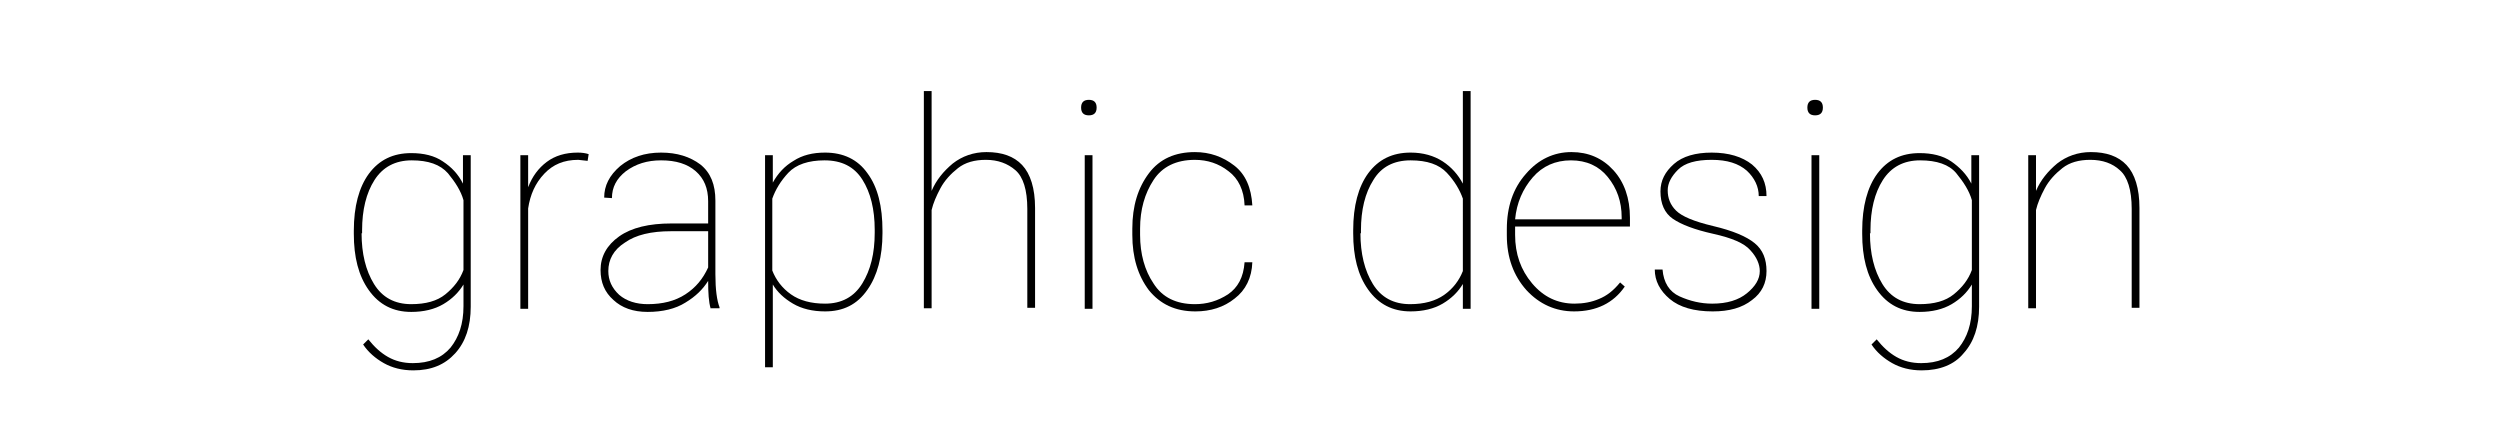 <?xml version="1.0" encoding="utf-8"?>
<!-- Generator: Adobe Illustrator 22.1.0, SVG Export Plug-In . SVG Version: 6.00 Build 0)  -->
<svg version="1.1" id="Layer_1" xmlns="http://www.w3.org/2000/svg" xmlns:xlink="http://www.w3.org/1999/xlink" x="0px" y="0px"
	 viewBox="0 0 483.3 86.6" style="enable-background:new 0 0 483.3 86.6;" xml:space="preserve">
<g>
	<path d="M79.9,71.6c-2.2,0-4.1-0.5-5.7-1.4c-1.6-0.9-3-2.1-4-3.6l1-1c1.2,1.5,2.4,2.6,3.8,3.4c1.4,0.8,3,1.2,4.8,1.2
		c3.2,0,5.6-1,7.3-3c1.6-2,2.5-4.6,2.5-8V55c-0.9,1.5-2.2,2.8-3.9,3.8c-1.7,1-3.8,1.5-6.2,1.5c-3.5,0-6.2-1.4-8.2-4.2
		s-2.9-6.4-2.9-10.9v-0.6c0-4.7,1-8.4,2.9-11c2-2.7,4.7-4,8.2-4c2.4,0,4.5,0.5,6.1,1.6c1.7,1.1,3,2.5,3.9,4.3V30h1.5v29.3
		c0,3.8-1,6.8-3,9S83.4,71.6,79.9,71.6z M69.9,45.1c0,3.9,0.8,7.2,2.4,9.8c1.6,2.6,4,3.9,7.2,3.9c2.8,0,5-0.6,6.6-1.9
		s2.8-2.8,3.5-4.7V38.7c-0.5-1.8-1.6-3.5-3-5.2c-1.5-1.7-3.8-2.5-7-2.5c-3.2,0-5.6,1.3-7.2,3.8c-1.6,2.5-2.4,5.8-2.4,9.7V45.1z"/>
	<path d="M111.8,30.9c-2.8,0-4.9,0.9-6.6,2.7s-2.7,4-3.1,6.7v19.4h-1.5V30h1.5v6.2c0.8-2.1,2-3.7,3.6-4.9c1.6-1.2,3.6-1.8,6-1.8
		c0.8,0,1.5,0.1,2.1,0.3l-0.2,1.3L111.8,30.9z"/>
	<path d="M137.4,59.7c-0.4-1.3-0.5-3.1-0.5-5.4c-1,1.6-2.4,3-4.4,4.2c-1.9,1.2-4.4,1.8-7.3,1.8c-2.8,0-5-0.8-6.6-2.3
		c-1.7-1.5-2.5-3.4-2.5-5.8c0-2.6,1.2-4.8,3.6-6.5c2.4-1.7,5.8-2.5,10.1-2.5h7.1v-4.3c0-2.5-0.8-4.4-2.4-5.8
		c-1.6-1.4-3.8-2.1-6.7-2.1c-2.7,0-4.9,0.7-6.8,2.1c-1.8,1.4-2.7,3.1-2.7,5.2l-1.5-0.1c0-2.3,1-4.3,3.1-6.1c2.1-1.7,4.7-2.6,7.9-2.6
		c3.1,0,5.6,0.8,7.6,2.3c2,1.6,2.9,3.9,2.9,7v14.2c0,3,0.3,5.1,0.8,6.4v0.2H137.4z M125.2,58.8c2.9,0,5.3-0.6,7.3-1.9
		c2-1.3,3.4-3,4.4-5.2v-7h-7.2c-3.8,0-6.8,0.7-8.9,2.2c-2.2,1.4-3.2,3.3-3.2,5.5c0,1.8,0.7,3.3,2.1,4.6
		C121.1,58.2,123,58.8,125.2,58.8z"/>
	<path d="M159.5,60.2c-2.4,0-4.5-0.5-6.2-1.5c-1.7-1-3-2.2-3.9-3.7v16h-1.5V30h1.5v5.3c1-1.8,2.3-3.2,4-4.2c1.7-1.1,3.7-1.6,6.1-1.6
		c3.5,0,6.3,1.3,8.2,4c2,2.7,2.9,6.4,2.9,11.1v0.5c0,4.5-1,8.2-2.9,10.9C165.7,58.9,163,60.2,159.5,60.2z M159.4,31
		c-3.1,0-5.5,0.8-7,2.4s-2.5,3.3-3.1,5v13.9c0.7,1.8,1.9,3.4,3.6,4.6c1.7,1.2,3.9,1.8,6.6,1.8c3.2,0,5.6-1.3,7.2-3.9
		c1.6-2.6,2.4-5.8,2.4-9.8v-0.6c0-3.9-0.8-7.2-2.4-9.7C165.1,32.2,162.7,31,159.4,31z"/>
	<path d="M190.6,30.9c-2.2,0-4,0.5-5.4,1.6c-1.4,1.1-2.6,2.4-3.4,3.9s-1.4,2.9-1.7,4.2v19h-1.5V17.6h1.5v19.3
		c0.9-2.1,2.3-3.8,4.1-5.3c1.8-1.4,4-2.2,6.5-2.2c3,0,5.3,0.8,6.9,2.5c1.6,1.7,2.5,4.5,2.5,8.3v19.3h-1.5V40.4
		c0-3.7-0.8-6.2-2.3-7.5S192.9,30.9,190.6,30.9z"/>
	<path d="M209,20.8c0-1,0.5-1.5,1.5-1.5c1,0,1.5,0.5,1.5,1.5c0,1-0.5,1.5-1.5,1.5C209.5,22.3,209,21.8,209,20.8z M211.2,30v29.7
		h-1.5V30H211.2z"/>
	<path d="M231,58.8c2.3,0,4.4-0.6,6.4-1.9c1.9-1.3,3-3.3,3.2-6.2h1.5c-0.1,3-1.3,5.4-3.4,7c-2.1,1.7-4.7,2.5-7.6,2.5
		c-3.9,0-6.8-1.4-9-4.1c-2.1-2.8-3.2-6.3-3.2-10.7v-1.2c0-4.4,1.1-7.9,3.2-10.7c2.1-2.8,5.1-4.1,8.9-4.1c2.9,0,5.4,0.9,7.6,2.6
		c2.2,1.7,3.3,4.3,3.5,7.7h-1.5c-0.1-2.9-1.2-5.2-3.1-6.6c-1.9-1.5-4.1-2.2-6.5-2.2c-3.6,0-6.3,1.3-8,3.9c-1.7,2.6-2.6,5.7-2.6,9.4
		v1.2c0,3.7,0.9,6.9,2.6,9.4C224.7,57.5,227.4,58.8,231,58.8z"/>
	<path d="M282.8,59.7v-4.8c-0.9,1.5-2.2,2.8-3.9,3.8c-1.7,1-3.8,1.5-6.2,1.5c-3.5,0-6.2-1.4-8.2-4.2s-2.9-6.4-2.9-10.9v-0.6
		c0-4.7,1-8.4,2.9-11c2-2.7,4.7-4,8.2-4c2.4,0,4.5,0.6,6.2,1.7c1.7,1.1,3,2.6,3.9,4.3V17.6h1.5v42.1H282.8z M263,45.1
		c0,3.9,0.8,7.2,2.4,9.8c1.6,2.6,4,3.9,7.2,3.9c2.7,0,4.9-0.6,6.6-1.8c1.7-1.2,2.9-2.8,3.6-4.6V38.4c-0.6-1.7-1.6-3.4-3.1-5
		s-3.8-2.4-7-2.4c-3.3,0-5.7,1.3-7.2,3.8c-1.6,2.5-2.4,5.8-2.4,9.7V45.1z"/>
	<path d="M314.1,55.4c-2.2,3.2-5.5,4.8-9.8,4.8c-3.6,0-6.7-1.4-9.2-4.1c-2.5-2.8-3.8-6.3-3.8-10.6v-1.2c0-4.3,1.2-7.9,3.7-10.7
		c2.4-2.8,5.4-4.2,8.8-4.2c3.3,0,6,1.2,8.1,3.5c2.1,2.3,3.2,5.4,3.2,9.2v1.7h-22.2v1.6c0,3.7,1.1,6.8,3.3,9.4
		c2.2,2.6,4.9,3.9,8.2,3.9c1.7,0,3.3-0.3,4.7-0.9c1.5-0.6,2.8-1.6,4.1-3.2L314.1,55.4z M303.7,31c-3,0-5.5,1.1-7.4,3.3
		s-3.1,4.9-3.4,8.1h20.6V42c0-3-0.9-5.6-2.7-7.8C309.1,32.1,306.7,31,303.7,31z"/>
	<path d="M340.2,52.4c0-1.3-0.6-2.7-1.8-4c-1.2-1.4-3.6-2.4-7.2-3.2c-3.6-0.8-6.2-1.8-7.8-2.9s-2.4-2.9-2.4-5.3
		c0-2.1,0.9-3.8,2.6-5.3s4.2-2.2,7.3-2.2c3.3,0,5.9,0.8,7.8,2.3c1.9,1.6,2.8,3.6,2.8,6.1h-1.5c0-1.8-0.8-3.5-2.3-4.9
		c-1.6-1.4-3.8-2.1-6.8-2.1c-3,0-5.2,0.6-6.5,1.9c-1.3,1.3-2,2.6-2,4c0,1.5,0.5,2.8,1.6,3.9s3.4,2.1,7.2,3c3.8,0.9,6.4,2,8,3.3
		s2.3,3.1,2.3,5.4c0,2.3-0.9,4.2-2.8,5.6c-1.9,1.5-4.4,2.2-7.6,2.2c-3.6,0-6.4-0.8-8.3-2.4c-1.9-1.6-2.9-3.5-2.9-5.7h1.5
		c0.2,2.5,1.3,4.3,3.3,5.2c2,0.9,4.1,1.4,6.3,1.4c2.9,0,5.1-0.7,6.7-2S340.2,54,340.2,52.4z"/>
	<path d="M349.4,20.8c0-1,0.5-1.5,1.5-1.5c1,0,1.5,0.5,1.5,1.5c0,1-0.5,1.5-1.5,1.5C349.9,22.3,349.4,21.8,349.4,20.8z M351.7,30
		v29.7h-1.5V30H351.7z"/>
	<path d="M371.5,71.6c-2.2,0-4.1-0.5-5.7-1.4c-1.6-0.9-3-2.1-4-3.6l1-1c1.2,1.5,2.4,2.6,3.8,3.4c1.4,0.8,3,1.2,4.8,1.2
		c3.2,0,5.6-1,7.3-3c1.6-2,2.5-4.6,2.5-8V55c-0.9,1.5-2.2,2.8-3.9,3.8c-1.7,1-3.8,1.5-6.2,1.5c-3.5,0-6.2-1.4-8.2-4.2
		s-2.9-6.4-2.9-10.9v-0.6c0-4.7,1-8.4,2.9-11c2-2.7,4.7-4,8.2-4c2.4,0,4.5,0.5,6.1,1.6s3,2.5,3.9,4.3V30h1.5v29.3c0,3.8-1,6.8-3,9
		C377.8,70.5,375,71.6,371.5,71.6z M361.5,45.1c0,3.9,0.8,7.2,2.4,9.8s4,3.9,7.2,3.9c2.8,0,5-0.6,6.6-1.9c1.6-1.3,2.8-2.8,3.5-4.7
		V38.7c-0.5-1.8-1.6-3.5-3-5.2s-3.8-2.5-7-2.5c-3.2,0-5.6,1.3-7.2,3.8c-1.6,2.5-2.4,5.8-2.4,9.7V45.1z"/>
	<path d="M404.1,30.9c-2.2,0-4,0.5-5.4,1.6c-1.4,1.1-2.6,2.4-3.4,3.9c-0.8,1.5-1.4,2.9-1.7,4.2v19h-1.5V30h1.5v6.9
		c0.9-2.1,2.3-3.8,4.1-5.3c1.8-1.4,4-2.2,6.5-2.2c3,0,5.3,0.8,6.9,2.5c1.6,1.7,2.5,4.5,2.5,8.3v19.3h-1.5V40.4
		c0-3.7-0.8-6.2-2.3-7.5C408.4,31.6,406.5,30.9,404.1,30.9z"/>
</g>
</svg>
